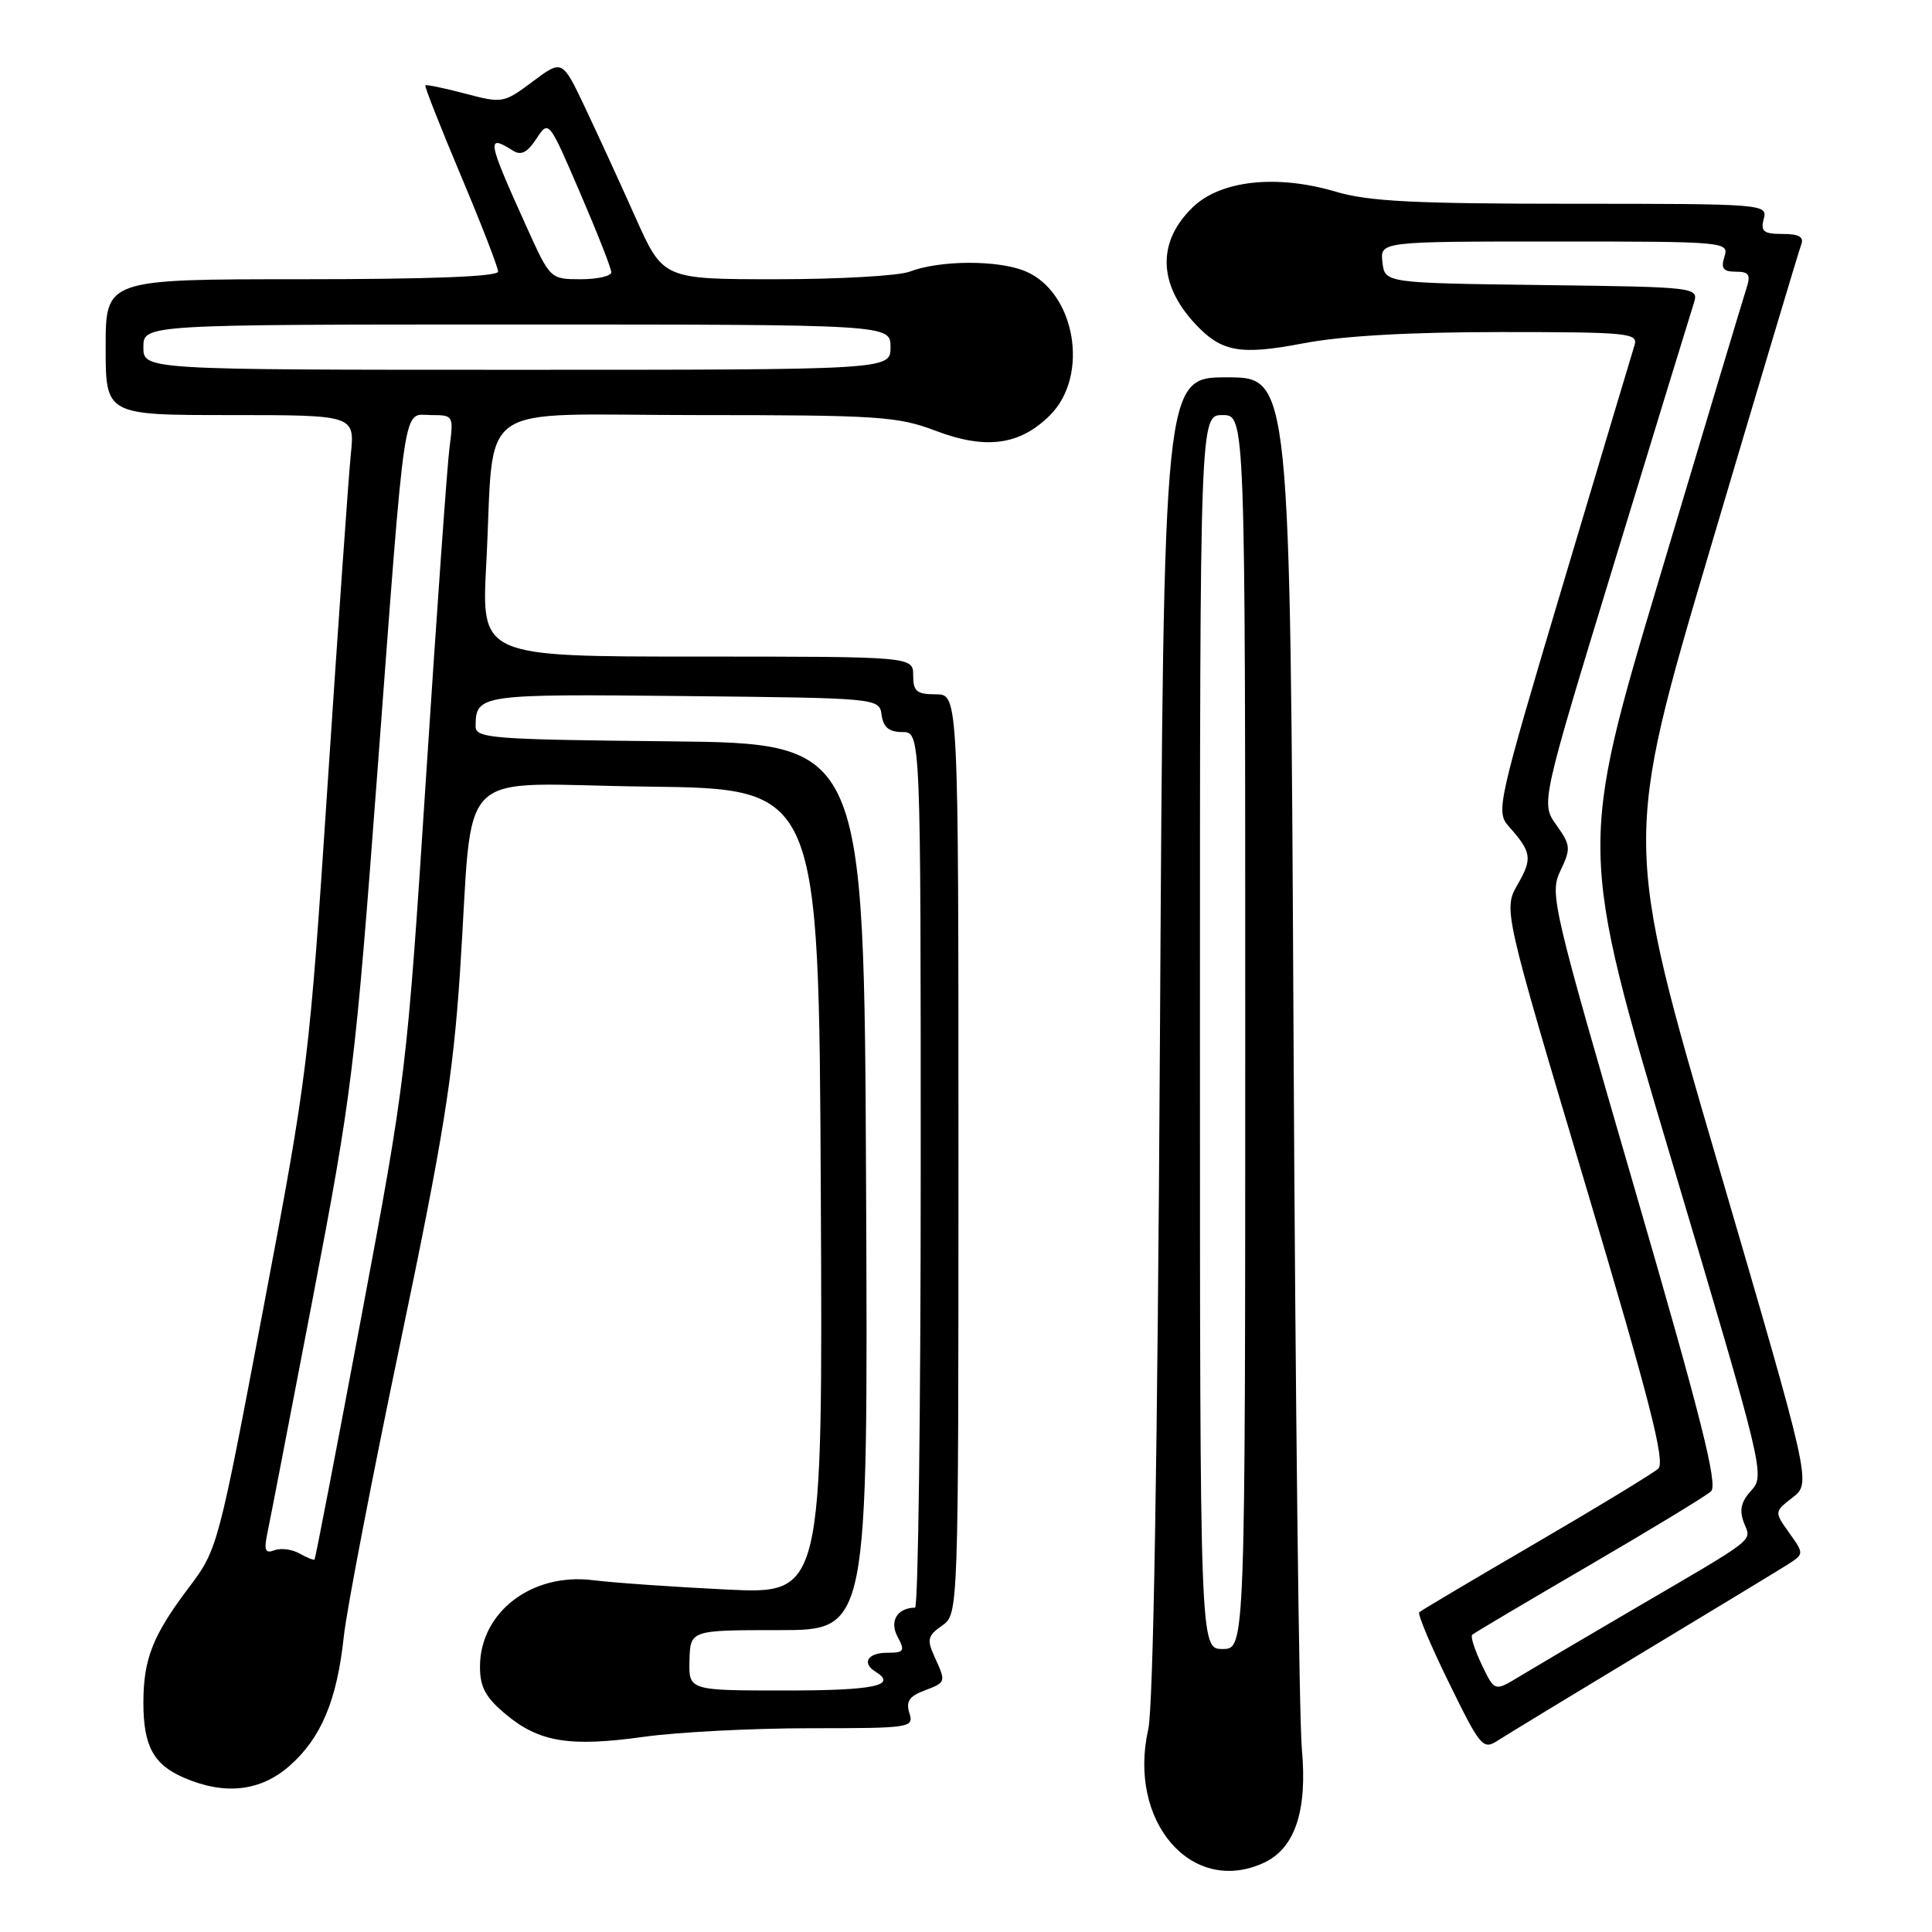<?xml version="1.0" encoding="UTF-8" standalone="no"?>
<!DOCTYPE svg PUBLIC "-//W3C//DTD SVG 1.1//EN" "http://www.w3.org/Graphics/SVG/1.1/DTD/svg11.dtd" >
<svg xmlns="http://www.w3.org/2000/svg" xmlns:xlink="http://www.w3.org/1999/xlink" version="1.1" viewBox="0 0 256 256">
 <g >
 <path fill="currentColor"
d=" M 167.40 246.86 C 171.59 244.96 173.26 239.97 172.50 231.68 C 172.14 227.73 171.64 185.24 171.40 137.25 C 170.96 50.00 170.96 50.00 162.58 50.00 C 154.20 50.00 154.20 50.00 153.70 137.25 C 153.38 192.75 152.82 226.19 152.15 229.14 C 149.39 241.34 157.87 251.20 167.40 246.86 Z  M 38.36 233.99 C 42.55 230.31 44.65 225.31 45.55 216.89 C 45.92 213.38 49.29 195.88 53.03 178.00 C 58.72 150.81 60.01 142.81 60.94 129.00 C 62.83 100.72 59.61 103.92 85.81 104.23 C 108.50 104.50 108.50 104.50 108.76 157.87 C 109.02 211.24 109.02 211.24 96.26 210.62 C 89.24 210.28 81.27 209.72 78.54 209.38 C 70.45 208.38 63.60 213.63 63.60 220.85 C 63.60 223.55 64.34 224.92 67.00 227.14 C 71.45 230.86 75.49 231.51 85.37 230.13 C 89.84 229.51 99.72 229.00 107.32 229.00 C 120.68 229.00 121.11 228.93 120.50 227.00 C 120.02 225.47 120.47 224.77 122.43 224.03 C 125.39 222.90 125.38 222.93 123.82 219.51 C 122.80 217.26 122.92 216.74 124.82 215.41 C 127.00 213.89 127.00 213.89 127.00 152.94 C 127.00 92.00 127.00 92.00 124.00 92.00 C 121.47 92.00 121.00 91.61 121.00 89.50 C 121.00 87.00 121.00 87.00 92.39 87.00 C 63.78 87.00 63.78 87.00 64.43 74.75 C 65.61 52.61 62.23 55.00 92.34 55.00 C 116.38 55.00 118.94 55.17 123.95 57.07 C 130.65 59.62 135.15 59.00 139.15 55.00 C 144.40 49.75 142.48 38.68 135.84 35.93 C 132.21 34.43 124.55 34.46 120.51 36.00 C 119.06 36.55 111.12 37.00 102.86 37.00 C 87.86 37.00 87.86 37.00 84.18 28.76 C 82.16 24.23 79.15 17.68 77.50 14.20 C 74.50 7.88 74.50 7.88 70.58 10.81 C 66.75 13.67 66.57 13.71 61.63 12.40 C 58.86 11.67 56.49 11.18 56.36 11.31 C 56.23 11.43 58.35 16.81 61.06 23.25 C 63.78 29.70 66.00 35.43 66.00 35.99 C 66.00 36.65 56.91 37.00 40.00 37.00 C 14.00 37.00 14.00 37.00 14.00 46.00 C 14.00 55.00 14.00 55.00 30.51 55.00 C 47.02 55.00 47.02 55.00 46.48 60.25 C 46.19 63.14 44.82 82.60 43.44 103.50 C 40.97 140.85 40.83 142.04 34.89 173.39 C 28.89 205.09 28.84 205.30 25.00 210.39 C 20.24 216.69 19.00 219.84 19.00 225.63 C 19.00 231.33 20.33 233.80 24.33 235.54 C 29.76 237.90 34.50 237.38 38.36 233.99 Z  M 217.50 219.06 C 226.85 213.42 235.53 208.16 236.79 207.36 C 239.07 205.91 239.07 205.91 237.08 203.11 C 235.09 200.32 235.09 200.32 237.55 198.41 C 240.00 196.50 240.00 196.50 227.57 154.00 C 215.13 111.50 215.13 111.50 226.63 72.66 C 232.96 51.30 238.37 33.19 238.67 32.41 C 239.06 31.39 238.38 31.00 236.20 31.00 C 233.68 31.00 233.27 30.67 233.71 29.00 C 234.22 27.04 233.74 27.00 208.30 27.00 C 187.40 27.00 181.31 26.69 176.96 25.39 C 169.19 23.09 161.77 23.89 158.08 27.43 C 153.34 31.97 153.43 37.58 158.32 42.86 C 161.84 46.66 164.29 47.10 172.76 45.48 C 177.84 44.51 186.79 44.00 198.82 44.00 C 215.81 44.00 217.09 44.13 216.58 45.75 C 216.28 46.71 212.00 61.00 207.08 77.50 C 198.42 106.54 198.19 107.56 199.92 109.50 C 202.95 112.90 203.08 113.74 201.11 117.17 C 199.20 120.50 199.20 120.50 210.08 156.99 C 218.58 185.50 220.69 193.72 219.73 194.60 C 219.05 195.22 211.75 199.66 203.50 204.47 C 195.25 209.28 188.30 213.40 188.06 213.63 C 187.81 213.86 189.59 218.08 192.01 223.01 C 196.16 231.49 196.51 231.90 198.45 230.64 C 199.58 229.91 208.15 224.70 217.50 219.06 Z  M 159.00 136.75 C 159.00 55.00 159.00 55.00 162.00 55.00 C 165.00 55.00 165.00 55.00 165.00 136.75 C 165.00 218.50 165.00 218.50 162.00 218.50 C 159.00 218.50 159.00 218.50 159.00 136.75 Z  M 91.36 220.00 C 91.47 216.00 91.47 216.00 103.24 216.00 C 115.02 216.00 115.02 216.00 114.76 157.25 C 114.50 98.50 114.50 98.50 88.75 98.23 C 65.08 97.99 63.00 97.83 63.02 96.23 C 63.05 92.02 63.49 91.95 90.57 92.23 C 116.50 92.50 116.50 92.50 116.82 94.75 C 117.05 96.38 117.81 97.00 119.57 97.00 C 122.00 97.00 122.00 97.00 122.00 155.00 C 122.00 186.90 121.66 213.01 121.25 213.02 C 118.88 213.06 117.83 214.81 118.93 216.87 C 119.95 218.78 119.81 219.00 117.54 219.00 C 114.98 219.00 114.15 220.36 116.00 221.50 C 118.98 223.34 115.84 224.00 104.13 224.00 C 91.26 224.00 91.26 224.00 91.36 220.00 Z  M 39.68 205.84 C 38.69 205.29 37.20 205.09 36.36 205.42 C 35.16 205.88 34.96 205.43 35.41 203.25 C 35.73 201.74 38.44 187.68 41.45 172.00 C 46.65 144.88 47.06 141.51 49.99 102.50 C 53.81 51.62 53.31 55.00 57.11 55.00 C 60.08 55.00 60.11 55.07 59.57 59.25 C 59.26 61.59 57.86 81.28 56.45 103.00 C 53.91 142.09 53.82 142.83 47.88 174.48 C 44.58 192.07 41.79 206.54 41.68 206.65 C 41.57 206.76 40.67 206.40 39.68 205.84 Z  M 19.00 46.00 C 19.00 43.00 19.00 43.00 68.50 43.00 C 118.00 43.00 118.00 43.00 118.00 46.00 C 118.00 49.00 118.00 49.00 68.50 49.00 C 19.00 49.00 19.00 49.00 19.00 46.00 Z  M 69.86 30.25 C 64.53 18.47 64.39 17.70 67.97 19.96 C 69.04 20.64 69.87 20.22 71.07 18.39 C 72.71 15.89 72.71 15.89 76.85 25.52 C 79.13 30.81 81.00 35.56 81.00 36.07 C 81.00 36.58 79.18 37.00 76.96 37.00 C 72.94 37.00 72.90 36.97 69.86 30.25 Z  M 196.34 220.58 C 195.41 218.63 194.83 216.84 195.07 216.62 C 195.31 216.39 202.25 212.28 210.50 207.47 C 218.75 202.66 226.05 198.23 226.72 197.61 C 227.66 196.75 225.39 187.76 216.60 157.51 C 205.64 119.81 205.31 118.41 206.77 115.36 C 208.17 112.43 208.13 111.99 206.22 109.31 C 204.17 106.43 204.17 106.43 213.93 74.46 C 219.30 56.88 224.01 41.50 224.41 40.27 C 225.12 38.04 225.12 38.04 204.31 37.77 C 183.50 37.50 183.50 37.50 183.18 34.75 C 182.87 32.00 182.87 32.00 206.00 32.00 C 228.68 32.00 229.12 32.04 228.50 34.00 C 228.00 35.57 228.32 36.00 230.00 36.00 C 231.76 36.00 232.01 36.39 231.40 38.25 C 231.00 39.49 225.83 56.68 219.93 76.45 C 209.18 112.40 209.18 112.40 221.55 153.93 C 233.67 194.61 233.88 195.50 232.07 197.48 C 230.70 198.97 230.44 200.09 231.07 201.75 C 232.06 204.32 233.19 203.44 216.00 213.49 C 209.68 217.19 203.05 221.10 201.27 222.18 C 198.04 224.14 198.04 224.14 196.34 220.58 Z "/>
</g>
</svg>